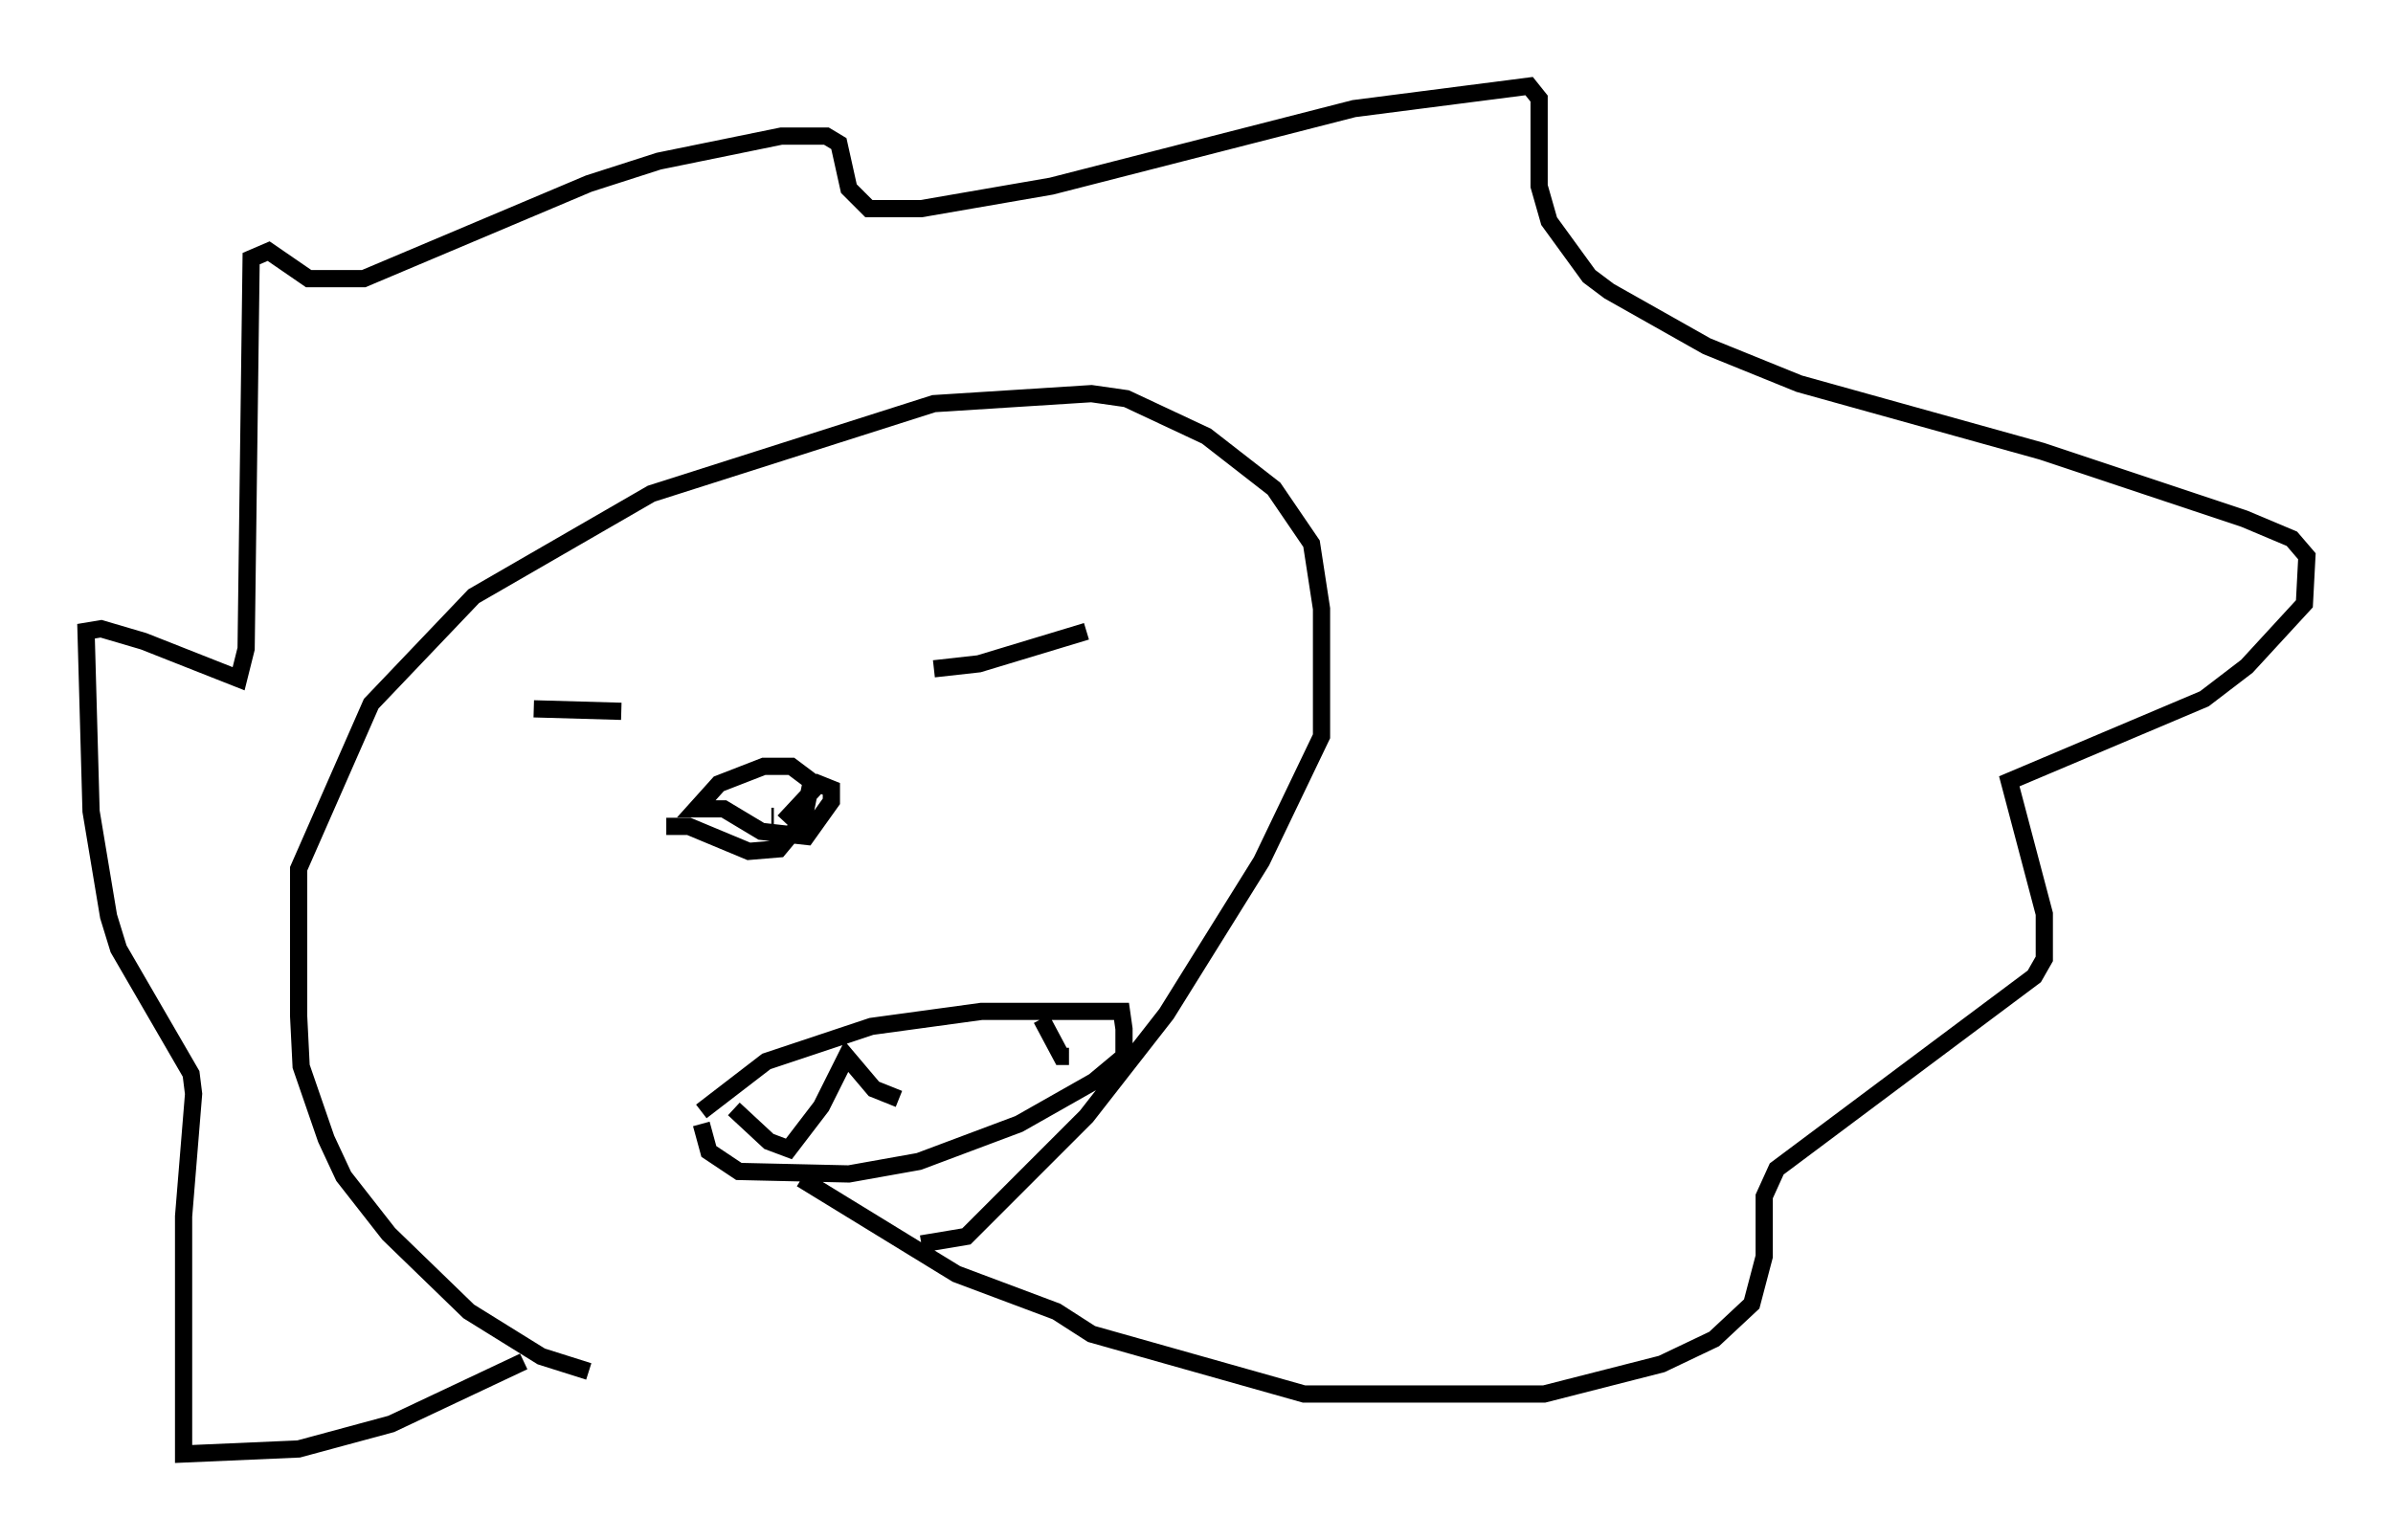 <?xml version="1.0" encoding="utf-8" ?>
<svg baseProfile="full" height="89.452" version="1.1" width="138.983" xmlns="http://www.w3.org/2000/svg" xmlns:ev="http://www.w3.org/2001/xml-events" xmlns:xlink="http://www.w3.org/1999/xlink"><defs /><rect fill="white" height="89.452" width="138.983" x="0" y="0" /><path d="M38.262, 79.659 m-4.067, 0.0 l-2.76, -0.872 -4.212, -2.615 l-4.648, -4.503 -2.615, -3.341 l-1.017, -2.179 -1.453, -4.212 l-0.145, -2.905 0.0, -8.57 l4.212, -9.587 5.955, -6.246 l10.313, -5.955 16.413, -5.229 l9.151, -0.581 2.034, 0.291 l4.648, 2.179 3.922, 3.05 l2.179, 3.196 0.581, 3.777 l0.0, 7.408 -3.486, 7.263 l-5.52, 8.86 -4.648, 5.955 l-6.972, 6.972 -2.615, 0.436 m-23.095, 6.827 l-7.698, 3.631 -5.374, 1.453 l-6.682, 0.291 0.0, -13.799 l0.581, -7.117 -0.145, -1.162 l-4.212, -7.263 -0.581, -1.888 l-1.017, -6.101 -0.291, -10.458 l0.872, -0.145 2.469, 0.726 l5.52, 2.179 0.436, -1.743 l0.291, -22.659 1.017, -0.436 l2.324, 1.598 3.196, 0.0 l13.073, -5.52 4.067, -1.307 l7.117, -1.453 2.615, 0.0 l0.726, 0.436 0.581, 2.615 l1.162, 1.162 3.05, 0.0 l7.553, -1.307 17.575, -4.503 l10.168, -1.307 0.581, 0.726 l0.0, 5.084 0.581, 2.034 l2.324, 3.196 1.162, 0.872 l5.665, 3.196 5.374, 2.179 l14.089, 3.922 11.765, 3.922 l2.76, 1.162 0.872, 1.017 l-0.145, 2.76 -3.341, 3.631 l-2.469, 1.888 -11.33, 4.793 l2.034, 7.698 0.0, 2.615 l-0.581, 1.017 -14.961, 11.184 l-0.726, 1.598 0.0, 3.486 l-0.726, 2.76 -2.179, 2.034 l-3.05, 1.453 -6.827, 1.743 l-13.944, 0.0 -12.346, -3.486 l-2.034, -1.307 -5.81, -2.179 l-9.006, -5.52 m-7.844, -20.48 l1.307, 0.0 3.486, 1.453 l1.743, -0.145 1.453, -1.743 l0.436, -2.179 -1.162, -0.872 l-1.598, 0.0 -2.615, 1.017 l-1.307, 1.453 1.598, 0.0 l2.179, 1.307 2.615, 0.291 l1.453, -2.034 0.0, -0.726 l-0.726, -0.291 -2.034, 2.179 m-0.581, -0.291 l-0.145, 0.0 m-13.799, -6.246 l5.084, 0.145 m18.156, -2.469 l2.615, -0.291 6.246, -1.888 m-22.369, 27.888 l3.777, -2.905 6.101, -2.034 l6.391, -0.872 8.134, 0.0 l0.145, 1.017 0.0, 1.598 l-1.743, 1.453 -4.358, 2.469 l-5.81, 2.179 -4.067, 0.726 l-6.391, -0.145 -1.743, -1.162 l-0.436, -1.598 m1.888, -0.872 l2.034, 1.888 1.162, 0.436 l1.888, -2.469 1.453, -2.905 l1.598, 1.888 1.453, 0.581 m8.279, -4.648 l1.162, 2.179 0.436, 0.0 " fill="none" stroke="black" stroke-width="1" /></svg>